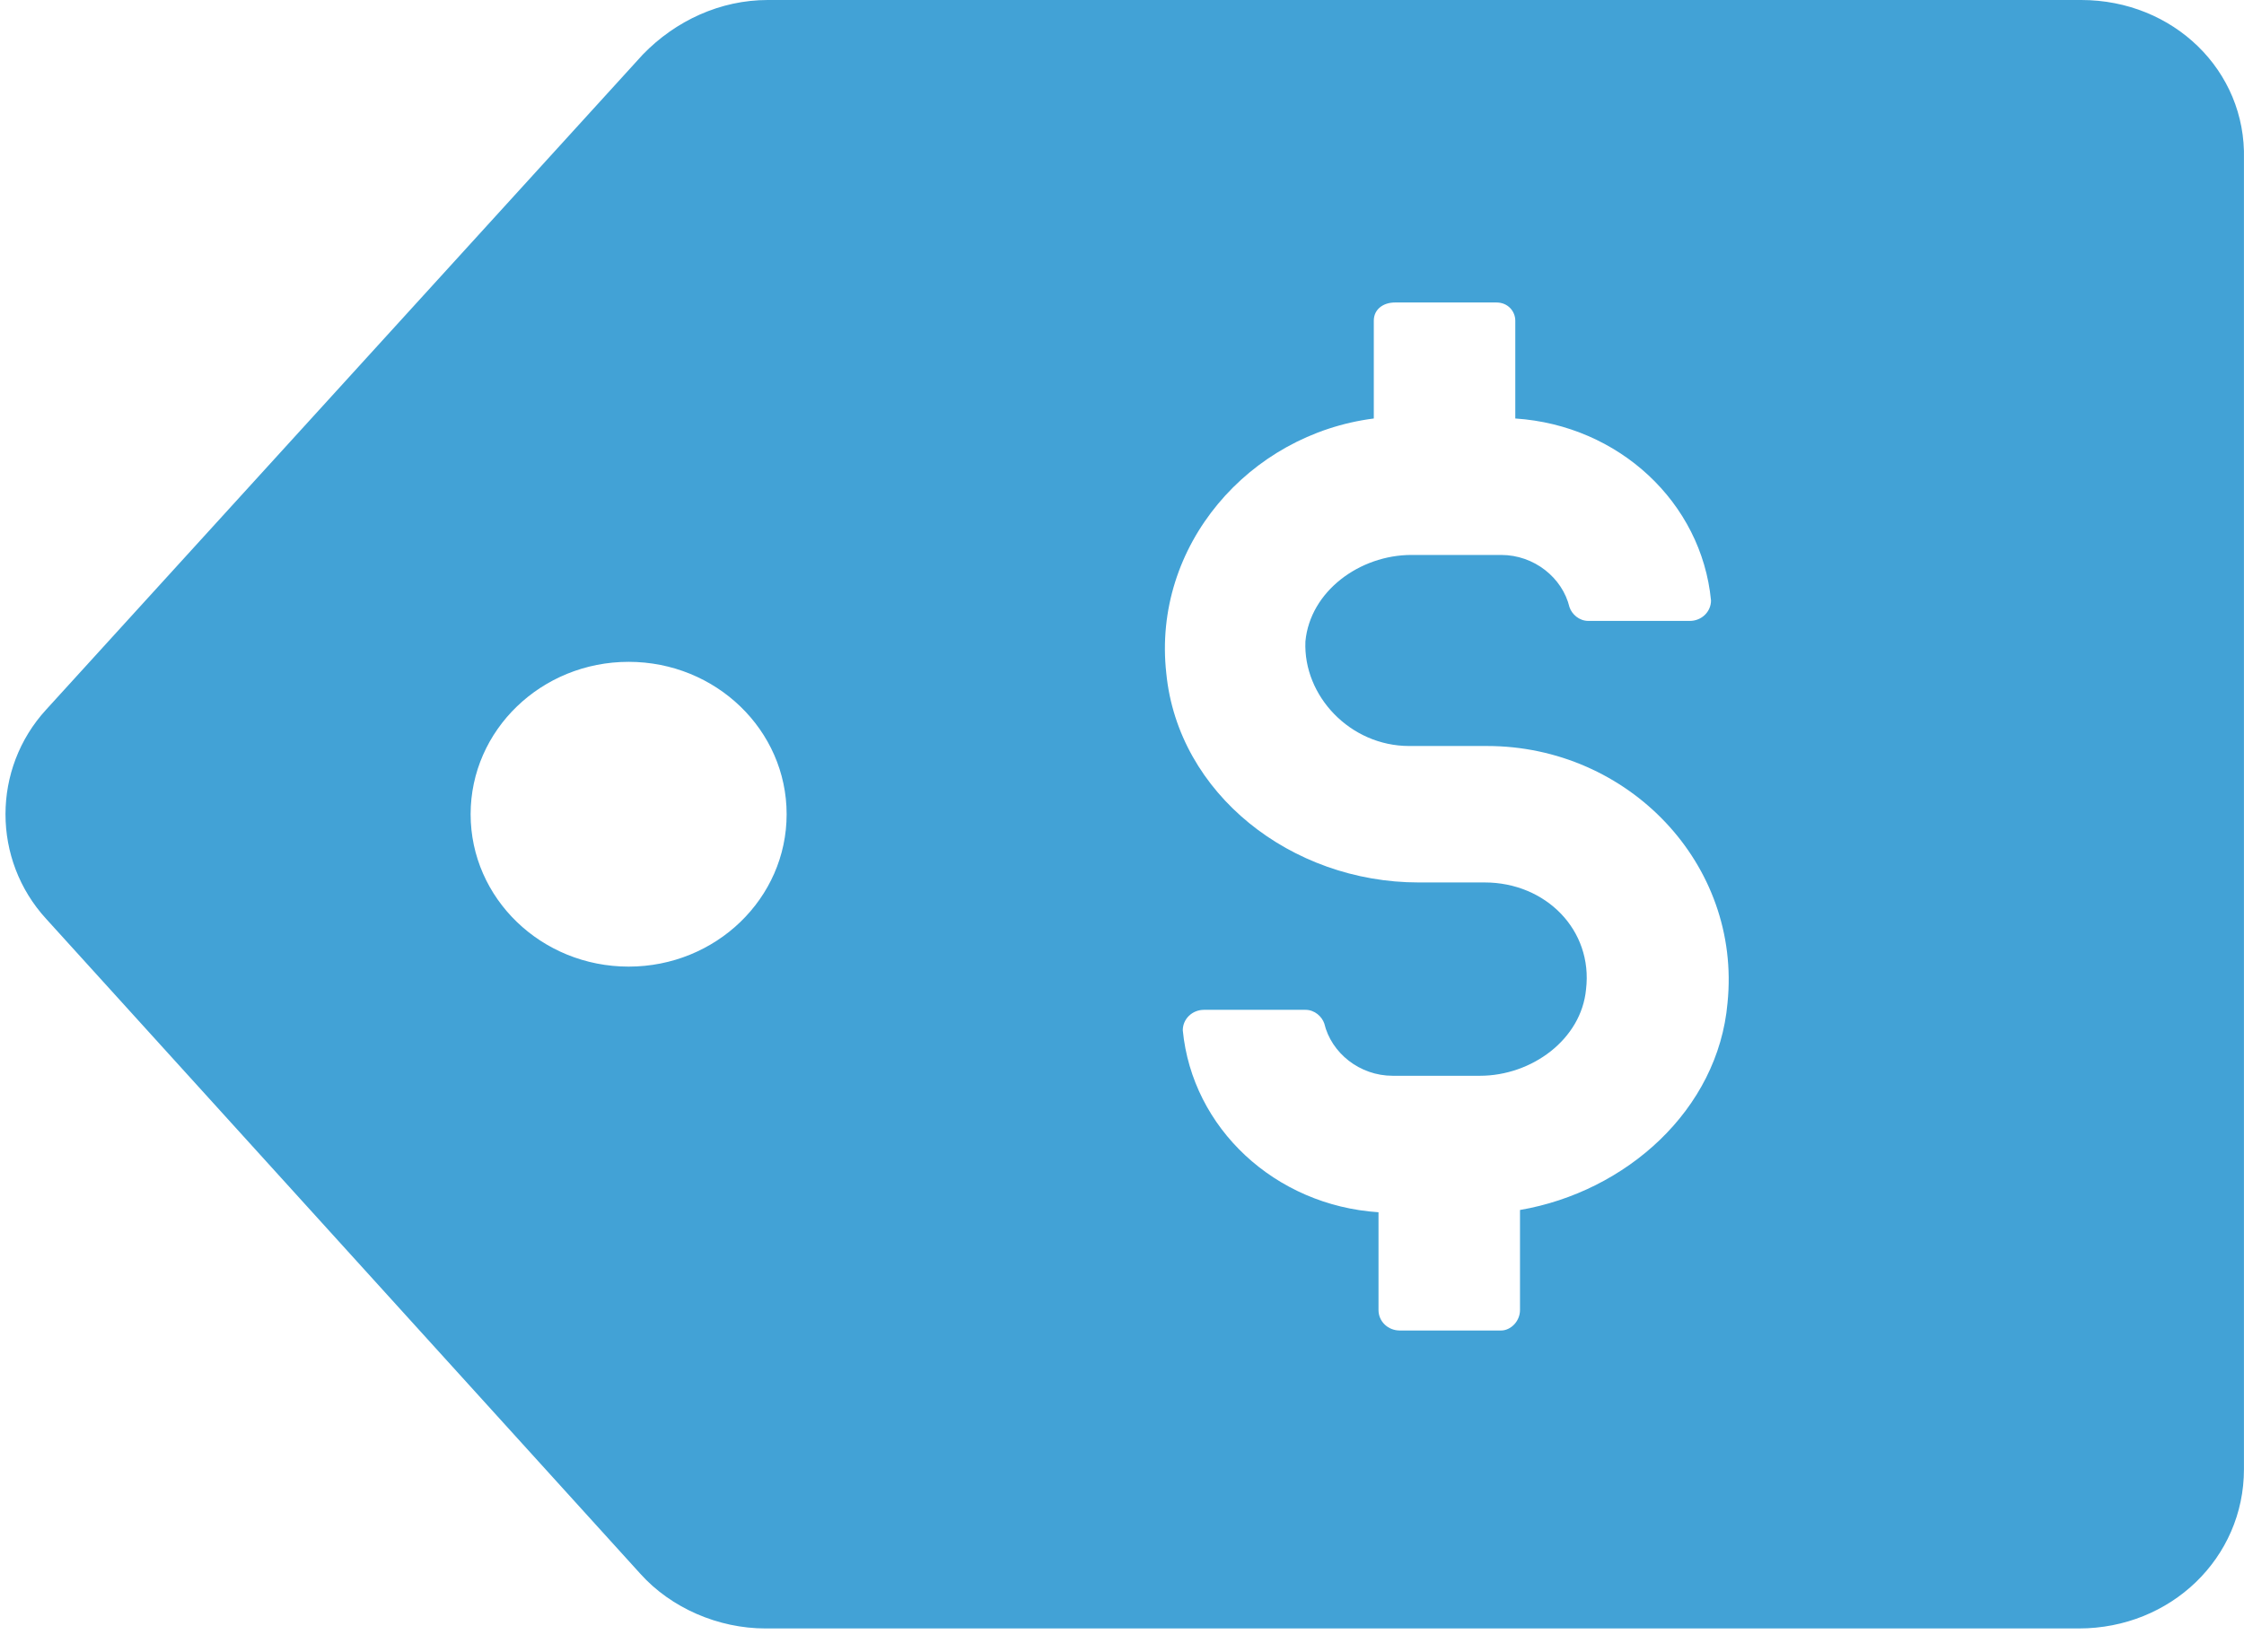 <svg width="91" height="67" viewBox="0 0 91 67" fill="none" xmlns="http://www.w3.org/2000/svg">
<path d="M84.399 0H31.135C29.222 0 27.405 0.83 26.066 2.214L1.872 28.785C-0.327 31.183 -0.327 34.874 1.872 37.273L25.971 63.843C27.214 65.227 29.127 66.057 31.039 66.057H84.304C88.033 66.057 90.998 63.197 90.998 59.599V6.458C91.093 2.86 88.129 0 84.399 0ZM25.493 39.21C21.954 39.21 19.085 36.442 19.085 33.029C19.085 29.615 21.954 26.847 25.493 26.847C29.031 26.847 31.9 29.615 31.9 33.029C31.9 36.442 29.031 39.21 25.493 39.21ZM61.64 49.082V53.141C61.64 53.602 61.258 53.971 60.875 53.971H56.763C56.285 53.971 55.902 53.602 55.902 53.141V49.174C51.695 48.897 48.348 45.76 47.965 41.793C47.965 41.332 48.348 40.963 48.826 40.963H52.938C53.32 40.963 53.607 41.24 53.703 41.516C53.99 42.716 55.137 43.638 56.476 43.638H60.014C62.118 43.638 64.126 42.162 64.318 40.133C64.604 37.734 62.692 35.796 60.206 35.796H57.528C52.364 35.796 47.774 32.198 47.296 27.309C46.722 22.142 50.643 17.621 55.711 16.976V13.008C55.711 12.547 56.093 12.27 56.572 12.27H60.684C61.162 12.27 61.449 12.639 61.449 13.008V16.976C65.656 17.252 69.003 20.389 69.386 24.356C69.386 24.818 69.003 25.187 68.525 25.187H64.413C64.031 25.187 63.744 24.91 63.648 24.633C63.361 23.434 62.214 22.511 60.875 22.511H57.241C55.137 22.511 53.129 23.987 52.938 26.017C52.842 28.231 54.755 30.261 57.145 30.261H60.301C66.039 30.261 70.629 35.058 70.055 40.686C69.673 45.022 65.943 48.343 61.64 49.082Z" fill="#42A2D6"/>
</svg>
